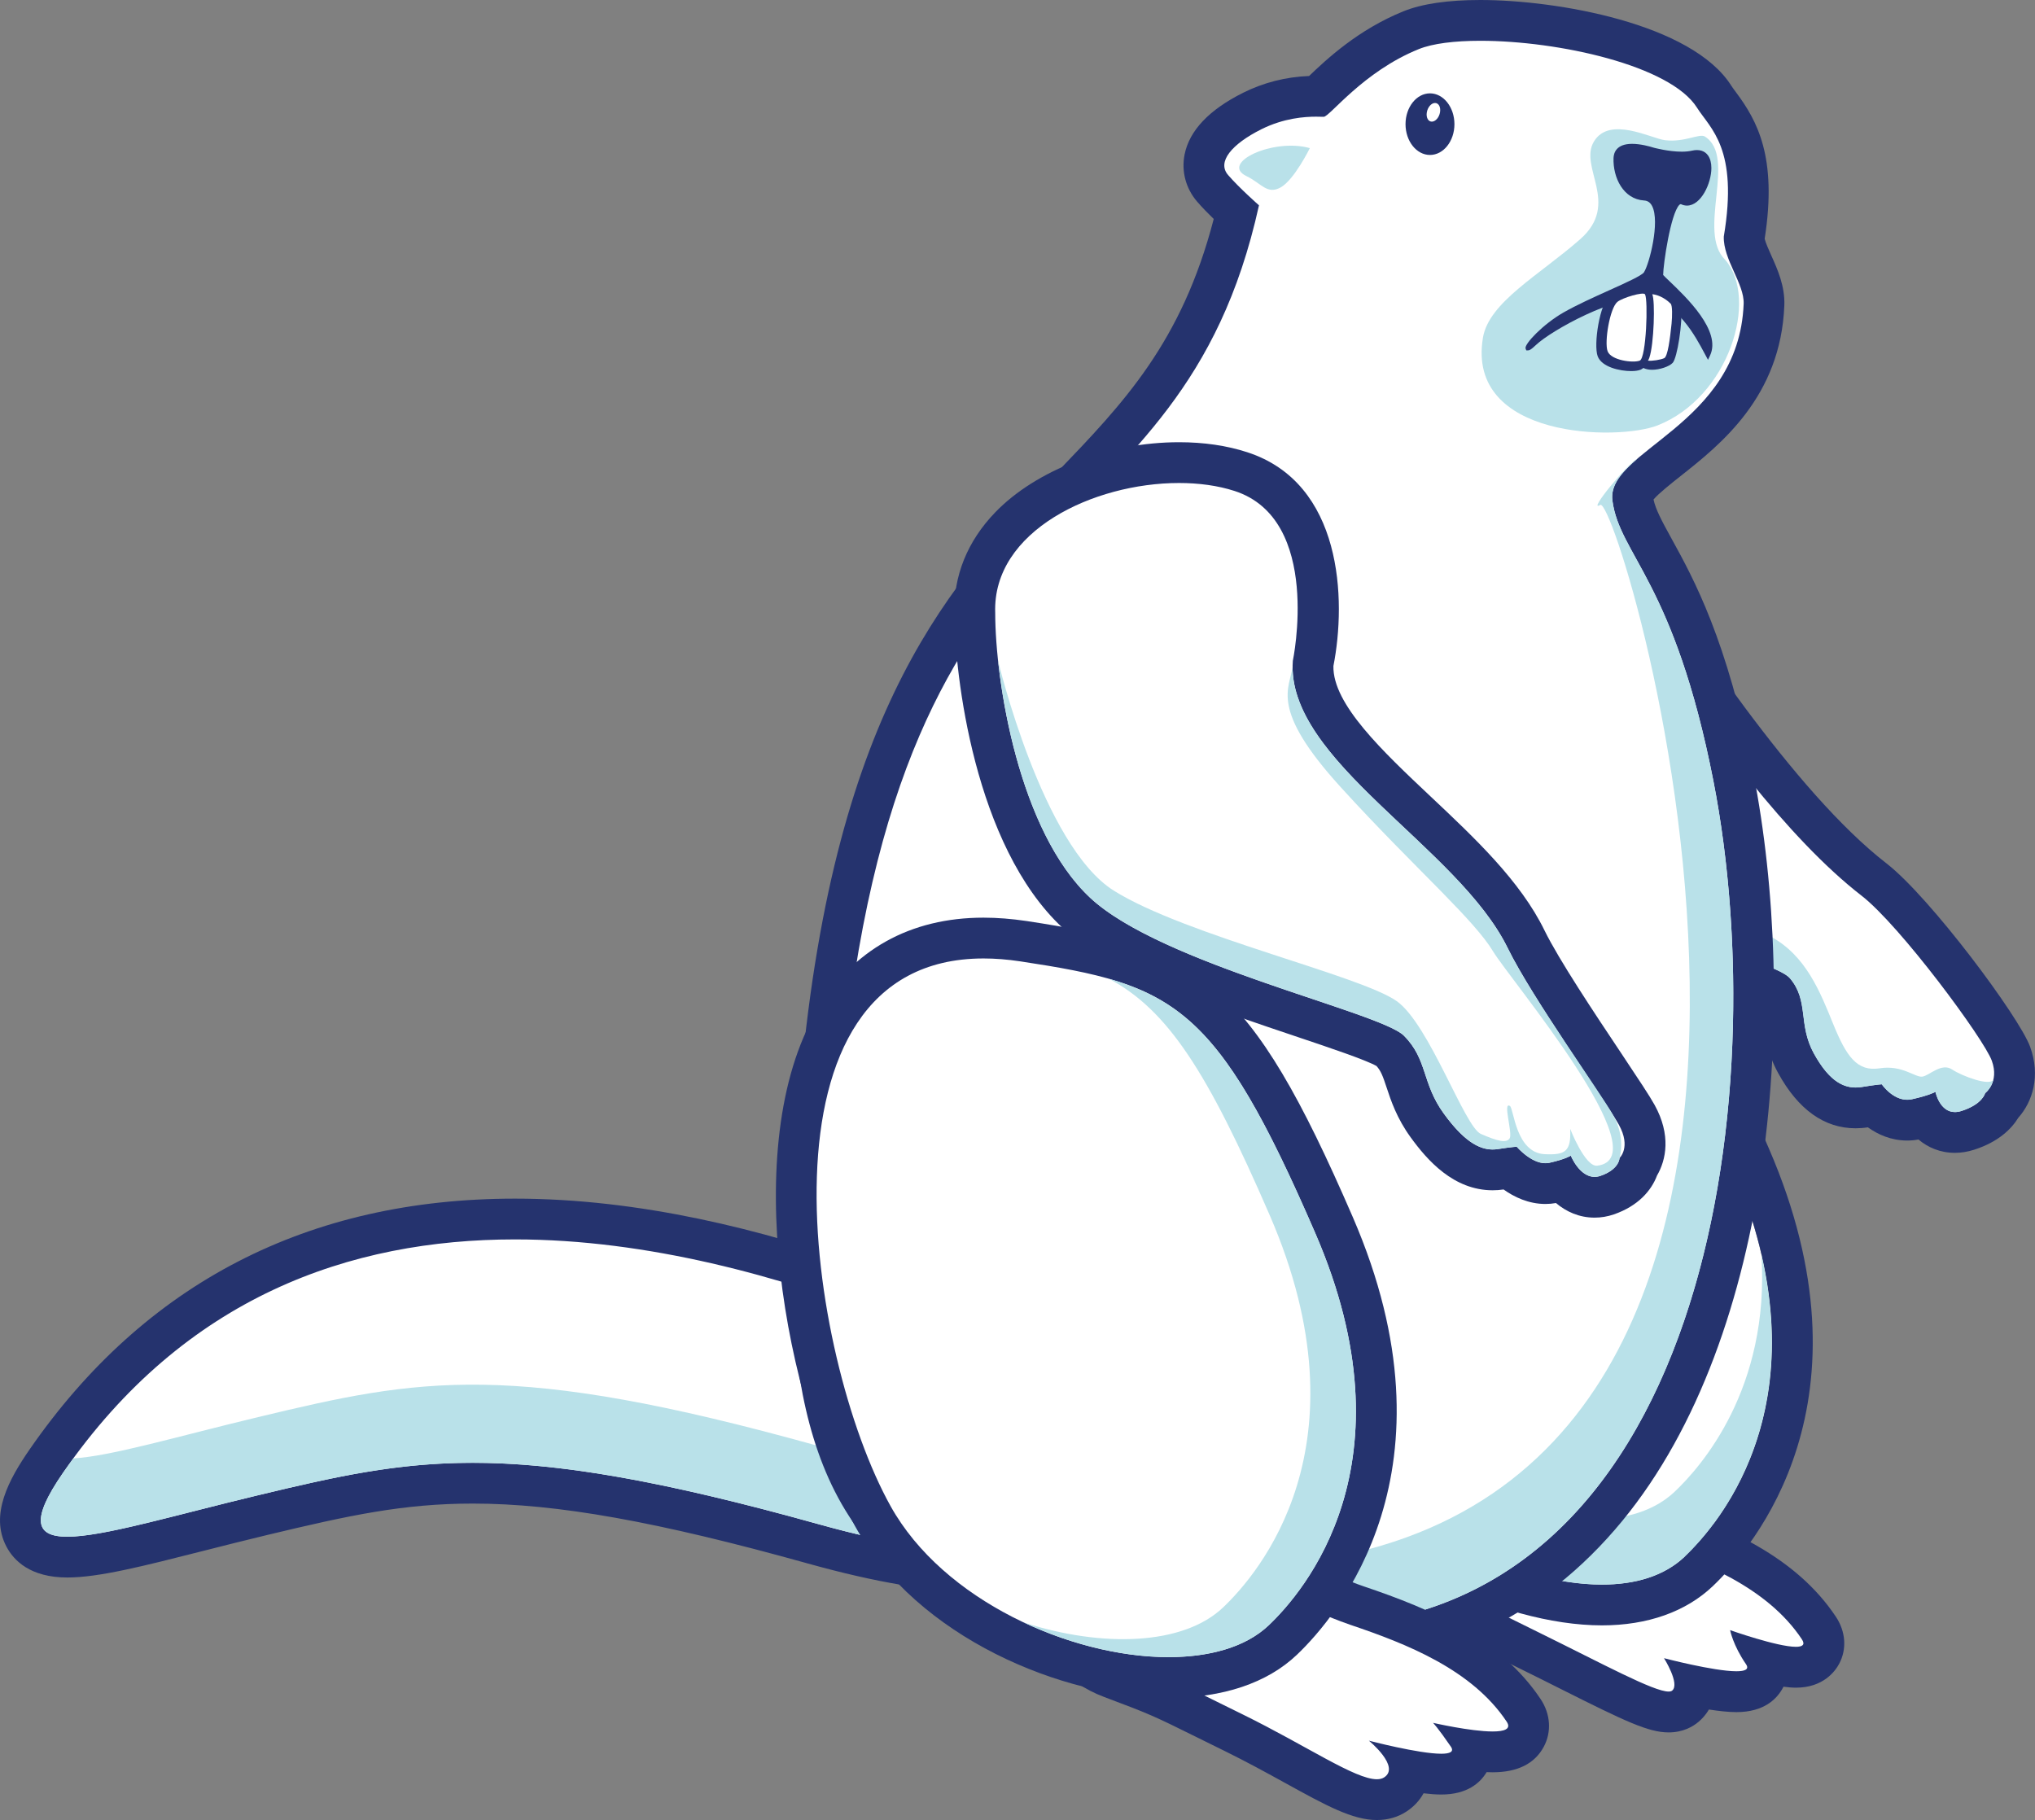 <svg version="1.1" id="图层_1" x="0px" y="0px" width="198.973px" height="177.961px" viewBox="0 0 198.973 177.961" enable-background="new 0 0 198.973 177.961" xml:space="preserve" xmlns="http://www.w3.org/2000/svg" xmlns:xlink="http://www.w3.org/1999/xlink" xmlns:xml="http://www.w3.org/XML/1998/namespace">
  <rect x="0" y="0" width="198.973" height="177.961" fill="#808080" stroke="none"/>
  <path fill="#FFFFFF" d="M110.451,138.072c-0.754-0.365-1.69-0.84-2.793-1.397c-10.037-5.082-33.542-16.983-57.302-16.983
	c-19.368,0-34.645,7.886-45.408,23.438c-2.296,3.319-2.931,5.393-2.124,6.932c0.89,1.699,3.047,1.699,3.755,1.699
	c2.752,0,7.134-1.113,12.682-2.522c1.972-0.5,4.09-1.038,6.321-1.573c7.884-1.892,13.581-3.131,20.648-3.131
	c8.478,0,18.475,1.78,33.424,5.952c6.463,1.804,11.661,2.681,15.892,2.681c0.001,0,0.001,0,0.002,0
	c10.686-0.001,12.654-5.849,13.956-9.719c0.417-1.238,0.811-2.408,1.366-2.979l1.45-1.49L110.451,138.072z" class="color c1"/>
  <path fill="#25336E" d="M50.357,121.191c26.018-0.002,51.887,14.568,59.438,18.229c-2.894,2.971-1.005,12.246-14.248,12.246
	c-3.777,0-8.785-0.754-15.489-2.625c-15.747-4.395-25.687-6.008-33.829-6.008c-7.476,0-13.438,1.357-20.998,3.172
	c-8.374,2.008-15.153,4.055-18.652,4.055c-3.104,0-3.627-1.607-0.396-6.275C18.091,126.773,34.253,121.191,50.357,121.191
	 M50.358,117.204L50.358,117.204c-20.234,0-36.199,8.246-47.454,24.51c-2.044,2.955-3.913,6.394-2.282,9.502
	c0.726,1.384,2.347,3.033,5.959,3.033c3.063,0,7.354-1.092,13.294-2.601c2.004-0.508,4.077-1.035,6.289-1.565
	c7.942-1.903,13.257-3.062,20.066-3.062c8.24,0,18.037,1.752,32.758,5.859c6.685,1.865,12.103,2.771,16.563,2.771
	c12.476,0,14.973-7.426,16.315-11.412c0.254-0.754,0.601-1.787,0.818-2.07l3.854-3.959l-5.003-2.379
	c-0.742-0.357-1.664-0.826-2.75-1.377C98.59,129.293,74.713,117.204,50.358,117.204L50.358,117.204z" class="color c2"/>
  <path fill="#B9E1E9" d="M80.059,141.402c-30.202-8.43-39.03-6.625-54.826-2.836c-7.919,1.9-14.411,3.832-18.053,4.035
	c-0.333,0.457-0.669,0.908-0.998,1.383c-6.872,9.935,3.253,6.011,19.051,2.222c15.796-3.789,24.625-5.593,54.826,2.836
	c30.202,8.428,26.021-5.801,29.737-9.619c-0.742-0.358-1.665-0.827-2.742-1.371C104.903,142.695,99.905,146.941,80.059,141.402z" class="color c3"/>
  <path fill="#FFFFFF" d="M177.419,159.453c-3.508-5.267-9.786-7.945-16.049-10.057c-1.345-0.452-4.204-1.639-7.515-3.012
	c-9.979-4.141-17.84-7.309-20.688-7.309c-0.244,0-0.457,0.021-0.639,0.058l-0.67,0.132l-0.341,0.593
	c-1.354,2.359-1.49,5.638-0.363,8.77c1.181,3.279,3.553,5.794,6.507,6.9c4.693,1.762,4.96,1.893,9.403,4.092l2.656,1.311
	c1.455,0.715,2.831,1.405,4.107,2.046c5.43,2.724,7.891,3.928,9.318,3.928c0.652,0,1.079-0.246,1.32-0.45
	c0.676-0.572,0.827-1.364,0.713-2.187c1.551,0.329,3.384,0.653,4.596,0.653c0.443,0,1.791,0,2.356-1.076
	c0.152-0.291,0.439-1.063-0.184-1.968c-0.008-0.013-0.017-0.024-0.024-0.036c1.32,0.366,2.742,0.688,3.668,0.688c0,0,0,0,0.001,0
	c1.227,0,1.778-0.552,2.026-1.015C177.815,161.149,178.048,160.396,177.419,159.453z" class="color c1"/>
  <path fill="#25336E" d="M133.171,140.579c4.047,0,23.271,8.739,27.723,10.237c5.473,1.845,11.877,4.357,15.279,9.466
	c0.362,0.543,0.063,0.745-0.578,0.745c-1.828,0-6.432-1.631-6.432-1.631s0.273,1.467,1.55,3.326
	c0.353,0.512-0.099,0.695-0.938,0.695c-2.201,0-7.076-1.279-7.076-1.279s1.582,2.508,0.801,3.168
	c-0.076,0.064-0.192,0.096-0.353,0.096c-1.466,0-6.364-2.67-12.765-5.817c-7.084-3.485-6.62-3.369-12.194-5.461
	c-5.576-2.088-7.665-9.521-5.37-13.519C132.92,140.586,133.037,140.579,133.171,140.579 M133.171,136.59
	c-0.4,0-0.77,0.033-1.128,0.105l-1.777,0.354l-0.903,1.572c-1.714,2.982-1.918,7.039-0.547,10.849
	c1.429,3.968,4.336,7.026,7.977,8.39c4.579,1.72,4.84,1.849,9.185,3.996c0.753,0.371,1.622,0.804,2.648,1.31
	c1.437,0.705,2.794,1.387,4.055,2.021c6.234,3.129,8.492,4.209,10.472,4.209c1.406,0,2.369-0.564,2.93-1.041
	c0.299-0.252,0.686-0.646,1.006-1.198c0.977,0.151,1.924,0.255,2.692,0.255c2.724,0,3.98-1.309,4.56-2.406
	c0.016-0.025,0.028-0.055,0.042-0.08c0.438,0.061,0.85,0.096,1.218,0.096c2.687,0,3.847-1.629,4.222-2.332
	c0.768-1.434,0.646-3.158-0.324-4.612c-3.928-5.892-10.646-8.785-17.325-11.031c-1.264-0.426-4.22-1.651-7.35-2.949
	C142.32,138.902,136.229,136.59,133.171,136.59L133.171,136.59z" class="color c2"/>
  <path fill="#FFFFFF" d="M127.764,140.563c10.272,10.926,29.45,18.779,36.963,11.64c3.403-3.238,14.324-15.787,4.566-38.32
	c-9.757-22.534-13.777-28.575-28.842-26.601C106.163,91.775,116.532,128.618,127.764,140.563z" class="color c1"/>
  <path fill="#25336E" d="M145.275,86.931c11.25,0,15.396,7.03,24.02,26.95c9.758,22.533-1.163,35.082-4.566,38.32
	c-2.002,1.902-4.828,2.738-8.097,2.738c-8.998,0-21.33-6.363-28.866-14.377c-11.23-11.945-21.602-48.787,12.688-53.284
	C142.2,87.051,143.799,86.931,145.275,86.931 M145.275,82.941c-1.623,0-3.37,0.126-5.341,0.386
	c-16.264,2.133-22.646,10.897-25.139,17.878c-5.3,14.844,2.438,33.98,10.062,42.09c8.521,9.061,21.884,15.635,31.772,15.635
	c4.453,0,8.202-1.326,10.844-3.838c3.989-3.795,16.175-18.096,5.479-42.795C164.603,93.008,159.578,82.941,145.275,82.941
	L145.275,82.941z" class="color c2"/>
  <path fill="#B9E1E9" d="M172.225,122.684c0.832,13.105-5.909,20.73-8.455,23.15c-2.752,2.617-7.076,3.215-11.95,2.391
	c-8.896-0.438-12.563,1.842-5.999,4.396c7.541,2.932,14.891,3.401,18.906-0.416C167.658,149.411,176.152,139.711,172.225,122.684z" class="color c3"/>
  <path fill="#FFFFFF" d="M196.16,103.206c-0.932-2.572-9.393-13.835-13.232-16.814c-9.37-7.264-19.47-22.756-26.152-33.008
	c-5.002-7.672-6.188-9.354-7.394-9.724c-2.629-0.812-4.821-0.301-6.26,1.395c-2.65,3.124-1.935,9.448-1.705,11.035
	c-1.645,7.61-2.024,21.704,3.879,28.076c3.841,4.141,13.229,7.158,20.772,9.582c3.198,1.027,7.178,2.307,7.803,2.881
	c0.717,0.845,0.824,1.708,0.974,2.904c0.146,1.164,0.327,2.613,1.191,4.187c1.719,3.132,3.766,4.446,6.231,4.052
	c0.481-0.078,0.841-0.132,1.105-0.169c0.631,0.633,1.706,1.435,3.107,1.435c0.261,0,0.523-0.028,0.778-0.085
	c0.449-0.099,0.835-0.198,1.162-0.293c0.538,0.843,1.413,1.578,2.725,1.578c0,0,0,0,0.001,0c0.362,0,0.738-0.062,1.112-0.183
	c1.93-0.618,2.745-1.617,3.083-2.263C196.137,106.991,196.951,105.389,196.16,103.206z" class="color c1"/>
  <path fill="#25336E" d="M147.047,44.774c0.562,0,1.188,0.102,1.894,0.318c2.36,0.728,18.587,31.258,33.068,42.484
	c3.788,2.938,11.973,14.012,12.741,16.141c0.771,2.129-0.651,3.172-0.651,3.172s-0.243,1.078-2.298,1.736
	c-0.237,0.078-0.454,0.111-0.653,0.111c-1.511,0-1.901-1.978-1.901-1.978s-0.614,0.353-2.308,0.724
	c-0.155,0.035-0.31,0.051-0.457,0.051c-1.455,0-2.486-1.514-2.486-1.514s-0.359,0.006-1.966,0.268
	c-0.198,0.031-0.396,0.047-0.594,0.047c-1.389,0-2.714-0.848-4.082-3.34c-1.563-2.846-0.457-5.125-2.337-7.342
	c-1.885-2.219-22.869-6.311-28.619-12.51c-5.748-6.204-4.932-20.435-3.453-27.007C142.943,56.138,141.067,44.774,147.047,44.774
	 M147.047,40.788c-2.301,0-4.367,0.943-5.821,2.657c-3.104,3.657-2.649,10.065-2.33,12.562c-1.267,6.361-2.582,22.123,4.576,29.848
	c4.284,4.622,14.021,7.747,21.842,10.261c2.549,0.817,5.663,1.819,6.819,2.381c0.093,0.223,0.15,0.582,0.244,1.344
	c0.164,1.304,0.387,3.086,1.479,5.078c1.971,3.586,4.52,5.406,7.577,5.406c0.393,0,0.796-0.031,1.197-0.095
	c0.959,0.689,2.252,1.293,3.849,1.293c0.367,0,0.734-0.032,1.099-0.102c0.935,0.787,2.131,1.305,3.567,1.305
	c0.621,0,1.254-0.104,1.877-0.305c2.412-0.773,3.669-2.066,4.319-3.127c1.4-1.566,2.188-4.088,1.156-6.938
	c-1.057-2.914-9.761-14.607-14.047-17.934c-9.041-7.008-19.403-22.906-25.597-32.402c-5.522-8.476-6.631-10.091-8.743-10.741
	C149.053,40.954,148.021,40.788,147.047,40.788L147.047,40.788z" class="color c2"/>
  <path fill="#B9E1E9" d="M154.082,87.872c-0.247-3.692,0.203-7.344,0.203-7.344s15.333,9.178,18.818,11.035
	c3.482,1.859,4.877,5.461,6.152,8.599c1.279,3.135,2.324,4.646,4.531,4.297c2.206-0.351,3.485,0.928,4.182,0.813
	c0.697-0.113,1.859-1.392,2.905-0.695c0.985,0.658,3.725,1.668,4.033,0.984c-0.213,0.891-0.813,1.33-0.813,1.33
	s-0.243,1.077-2.298,1.735c-2.056,0.664-2.557-1.862-2.557-1.862s-0.614,0.352-2.308,0.723c-1.689,0.373-2.944-1.463-2.944-1.463
	s-0.358,0.007-1.965,0.268c-1.605,0.254-3.112-0.445-4.679-3.293c-1.562-2.846-0.454-5.125-2.334-7.34
	C173.662,94.057,162.424,91.493,154.082,87.872L154.082,87.872z M194.954,105.32c-0.008,0.031-0.014,0.064-0.018,0.097
	C194.938,105.383,194.944,105.352,194.954,105.32z" class="color c3"/>
  <path fill="#FFFFFF" d="M161.272,53.881c-1.153-2.095-1.915-3.479-2.132-5.137c-0.148-1.142,1.614-2.537,3.656-4.152
	c3.75-2.966,8.886-7.029,9.19-14.817c0.052-1.305-0.511-2.555-1.056-3.764c-0.433-0.961-0.879-1.953-0.888-2.747
	c1.306-7.909-0.845-10.801-2.27-12.717c-0.211-0.284-0.411-0.55-0.581-0.819c-3.149-4.994-15.025-7.241-22.452-7.241
	c-1.962,0-4.697,0.16-6.58,0.921c-4.09,1.652-6.984,4.425-8.54,5.915c-0.206,0.197-0.444,0.426-0.62,0.585
	c-0.097-0.002-0.204-0.003-0.321-0.003c-2.147,0-4.173,0.468-6.021,1.391c-1.791,0.897-4.008,2.371-4.393,4.3
	c-0.179,0.897,0.062,1.783,0.676,2.494c0.747,0.866,1.813,1.879,2.498,2.508c-3.217,13.702-9.582,20.326-16.313,27.329
	c-9.871,10.271-21.059,21.912-24.335,57.729c-1.607,17.546-2.359,35.477,7.396,45.029c3.076,3.01,7.555,4.868,15.973,6.626
	c4.203,0.877,9.508,1.756,16.696,2.765c2.403,0.337,4.768,0.508,7.026,0.508c11.781,0,21.476-4.52,28.813-13.434
	c14.556-17.683,16.581-49.246,12.303-71.089C166.521,63.415,163.362,57.678,161.272,53.881z" class="color c1"/>
  <path fill="#25336E" d="M144.74,3.988c7.609,0,18.577,2.406,21.184,6.54c1.301,2.058,4.072,3.976,2.621,12.601
	c-0.071,2.242,2.021,4.624,1.942,6.585c-0.468,11.947-13.474,14.332-12.835,19.225c0.697,5.344,6.056,7.92,9.873,27.412
	c6.021,30.743-0.519,82.733-39.643,82.733c-2.174,0-4.442-0.158-6.819-0.492c-6.955-0.975-12.35-1.859-16.598-2.746
	c-8.686-1.813-12.579-3.637-15.23-6.229c-9.207-9.017-8.536-26.511-6.951-43.82c5.514-60.273,32.992-50.268,40.813-85.721
	c0,0-1.916-1.683-3.021-2.963c-1.104-1.277,0.348-3.018,3.253-4.473c2.201-1.098,4.238-1.231,5.349-1.231
	c0.353,0,0.609,0.013,0.75,0.013c0.579,0,3.835-4.414,9.294-6.619C140.08,4.251,142.227,3.988,144.74,3.988 M144.74,0
	c-3.177,0-5.703,0.371-7.515,1.103c-4.442,1.796-7.527,4.703-9.229,6.328c-2.285,0.09-4.453,0.643-6.453,1.641
	c-3.327,1.666-5.251,3.695-5.72,6.037c-0.328,1.642,0.119,3.321,1.229,4.609c0.482,0.56,1.068,1.158,1.62,1.693
	c-3.139,12.093-8.82,18.007-15.345,24.793c-10.153,10.565-21.664,22.541-25.021,59.228c-1.66,18.144-2.398,36.717,8.133,47.033
	c3.447,3.373,8.271,5.416,17.206,7.281c4.279,0.896,9.638,1.783,16.86,2.793c2.518,0.354,4.997,0.533,7.372,0.533
	c12.562,0,22.899-4.824,30.731-14.342c15.068-18.308,17.211-50.748,12.824-73.146c-2.554-13.03-5.825-18.972-7.99-22.903
	c-0.998-1.815-1.548-2.843-1.769-3.838c0.48-0.578,1.722-1.561,2.658-2.302c3.896-3.083,9.782-7.741,10.132-16.675
	c0.073-1.888-0.675-3.547-1.273-4.877c-0.229-0.514-0.565-1.261-0.649-1.644c1.26-8.028-0.771-11.582-2.776-14.284
	c-0.197-0.266-0.367-0.492-0.477-0.665C165.438,2.282,152.188,0,144.74,0L144.74,0z" class="color c2"/>
  <path fill="#B9E1E9" d="M157.653,48.938c0.697,5.344,6.056,7.92,9.873,27.412c6.355,32.453-1.278,88.57-46.462,82.242
	c-6.955-0.977-12.35-1.861-16.598-2.748c-4.354-0.91-7.505-1.82-9.899-2.83c6.949,0.092,13.455,1.682,31.041-0.063
	c62.568-6.211,32.779-104.759,30.854-103.58c-1.333,0.817,2.714-4.092,3.631-4.515C158.516,46.207,157.461,47.461,157.653,48.938z" class="color c3"/>
  <path fill="#B9E1E9" d="M155.854,13.827c-1.533,2.52,2.612,6.067-1.338,9.553c-3.948,3.483-8.941,6.156-9.521,9.641
	c-1.654,9.924,13.221,10.088,17.072,8.576c6.975-2.738,9.922-12.348,6.622-16.186c-2.818-2.712,1.183-10.041-1.993-12.06
	c-0.521-0.331-1.98,0.586-3.88,0.36C161.472,13.555,157.387,11.304,155.854,13.827z" class="color c3"/>
  <path fill="#25336E" d="M163.22,27.483c-0.258-0.244-0.521-0.496-0.604-0.597c0.008-1.059,0.728-5.977,1.58-6.852
	c0.052-0.05,0.102-0.078,0.161-0.07c0.188,0.091,0.388,0.14,0.586,0.14c1.385,0,2.388-2.193,2.388-3.671
	c0-0.496-0.109-0.914-0.314-1.214c-0.324-0.475-0.884-0.65-1.591-0.486c-0.28,0.064-0.616,0.098-0.995,0.098
	c-1.3,0-2.705-0.383-2.713-0.383c-0.45-0.144-1.328-0.382-2.142-0.382c-1.533,0-1.793,0.87-1.813,1.39
	c-0.064,1.918,0.96,4.023,2.99,4.148c0.353,0.021,0.611,0.201,0.788,0.553c0.779,1.534-0.272,5.646-0.802,6.469
	c-0.199,0.315-1.827,1.051-3.404,1.76c-1.479,0.669-3.16,1.424-4.464,2.17c-1.999,1.143-3.825,3.076-3.71,3.507l0.071,0.195h0.185
	c0.11,0,0.254-0.04,0.774-0.535c1.514-1.433,7.838-4.927,10.956-4.523c2.857,0.367,4.643,3.716,5.499,5.324l0.354,0.66l0.202-0.427
	C168.332,32.356,164.877,29.066,163.22,27.483z" class="color c2"/>
  <path fill="#25336E" d="M139.817,9.128c-1.317,0-2.391,1.353-2.391,3.013c0,1.66,1.071,3.011,2.391,3.011
	c1.32,0,2.391-1.351,2.391-3.011C142.207,10.481,141.136,9.128,139.817,9.128z M140.799,10.981
	c-0.086,0.504-0.445,0.913-0.803,0.913c-0.354,0-0.576-0.409-0.487-0.913c0.086-0.505,0.445-0.912,0.801-0.912
	C140.668,10.069,140.887,10.477,140.799,10.981z" class="color c2"/>
  <path fill="#FFFFFF" d="M148.566,167.514c-3.507-5.262-9.786-7.942-16.051-10.057c-1.349-0.453-4.217-1.643-7.538-3.021
	c-9.969-4.135-17.82-7.298-20.666-7.298c-0.244,0-0.457,0.021-0.639,0.058l-0.67,0.132l-0.341,0.593
	c-1.354,2.357-1.491,5.635-0.365,8.766c1.18,3.281,3.553,5.8,6.509,6.907c4.668,1.75,5.021,1.924,9.33,4.054l2.731,1.347
	c2.213,1.089,4.238,2.204,6.025,3.188c3.599,1.982,5.977,3.291,7.731,3.291c0.578,0,1.09-0.14,1.523-0.418
	c0.699-0.45,1.108-1.134,1.152-1.924c0.012-0.206-0.003-0.41-0.038-0.612c1.308,0.253,2.683,0.462,3.658,0.462
	c0.443,0,1.792,0,2.358-1.076c0.113-0.217,0.303-0.703,0.131-1.313c0.882,0.123,1.786,0.215,2.538,0.215c0.003,0,0.006,0,0.008,0
	c0.601,0,2.169-0.005,2.799-1.183C148.916,169.318,149.225,168.502,148.566,167.514z" class="color c1"/>
  <path fill="#25336E" d="M104.312,148.641c4.044,0,23.274,8.742,27.725,10.238c5.472,1.846,11.877,4.357,15.28,9.467
	c0.481,0.725-0.231,0.959-1.373,0.959c-2.153,0-5.828-0.844-5.828-0.844s0.465,0.465,1.74,2.324c0.354,0.512-0.1,0.697-0.938,0.697
	c-2.203,0-7.076-1.279-7.076-1.279s3.117,2.545,1.492,3.592c-0.189,0.123-0.428,0.182-0.711,0.182c-2.137,0-6.84-3.252-13.095-6.328
	c-7.086-3.481-6.62-3.369-12.197-5.459c-5.575-2.09-7.666-9.524-5.369-13.521C104.062,148.648,104.179,148.641,104.312,148.641
	 M104.312,144.652c-0.397,0-0.767,0.033-1.123,0.104l-1.778,0.352l-0.904,1.572c-1.714,2.982-1.921,7.037-0.551,10.846
	c1.427,3.972,4.335,7.031,7.978,8.396c4.568,1.713,4.829,1.842,9.148,3.979c0.762,0.377,1.645,0.812,2.688,1.326
	c2.162,1.063,4.162,2.164,5.929,3.137c3.933,2.167,6.53,3.599,8.926,3.599c1.063,0,2.026-0.272,2.866-0.813
	c0.728-0.469,1.306-1.086,1.698-1.801c0.626,0.076,1.219,0.121,1.729,0.121c2.547,0,3.813-1.143,4.438-2.189
	c0.2,0.011,0.396,0.015,0.586,0.015c2.433,0,4.114-0.84,5.001-2.496c0.78-1.457,0.664-3.2-0.311-4.664
	c-3.928-5.891-10.647-8.782-17.327-11.032c-1.263-0.425-4.218-1.648-7.347-2.947C113.461,146.965,107.368,144.652,104.312,144.652
	L104.312,144.652z" class="color c2"/>
  <path fill="#FFFFFF" d="M129.99,120.01c-9.717-22.44-14.054-25.075-29.996-27.488c-8.216-1.24-14.319,1.336-17.967,7.546
	c-7.198,12.251-2.588,36.582,3.748,47.949c5.619,10.08,18.866,15.52,28.477,15.52c4.66,0,8.405-1.219,10.83-3.524
	C128.775,156.498,140.043,143.23,129.99,120.01z" class="color c1"/>
  <path fill="#25336E" d="M96.165,93.719c1.13,0,2.333,0.092,3.604,0.285c15.024,2.271,19.087,4.064,28.844,26.602
	c9.757,22.533-1.16,35.08-4.565,38.318c-2.23,2.123-5.754,3.111-9.797,3.111c-9.563,0-22.035-5.543-27.166-14.75
	C78.944,132.682,72.963,93.719,96.165,93.719 M96.165,89.73c-7.165,0-12.797,3.14-16.285,9.078
	c-7.752,13.193-3.057,38.258,3.722,50.418c6.081,10.91,20.33,16.797,30.649,16.797c5.312,0,9.647-1.455,12.544-4.209
	c3.989-3.795,16.173-18.096,5.479-42.795c-10.149-23.44-15.107-26.418-31.905-28.961C98.918,89.842,97.505,89.73,96.165,89.73
	L96.165,89.73z" class="color c2"/>
  <path fill="#B9E1E9" d="M128.613,120.604c-7.56-17.459-11.704-22.467-20.173-24.895c5.729,3.059,9.607,9.035,15.719,23.143
	c9.757,22.533-1.161,35.082-4.567,38.322c-3.909,3.717-11.792,3.953-19.479,1.479c8.908,4.191,19.26,4.716,23.936,0.271
	C127.452,155.686,138.369,143.139,128.613,120.604z" class="color c3"/>
  <path fill="#FFFFFF" d="M159.601,109.255c-0.459-0.831-1.638-2.599-3.13-4.837c-2.63-3.944-6.231-9.347-7.693-12.346
	c-2.158-4.423-6.436-8.45-10.571-12.345c-5.455-5.136-10.608-9.99-10.31-14.907c0.29-1.473,2.72-15.174-6.719-18.237
	c-1.75-0.567-3.734-0.855-5.896-0.855c-6.255,0-12.607,2.394-16.183,6.099c-2.258,2.339-3.396,5.155-3.291,8.091
	c0,7.677,2.652,22.332,9.77,28.974c4.568,4.264,14.345,7.549,22.2,10.188c3.635,1.222,7.755,2.606,8.428,3.25
	c0.991,0.993,1.319,1.983,1.734,3.238c0.407,1.23,0.869,2.625,2.005,4.188c2.05,2.828,3.954,4.146,5.994,4.146
	c0.247,0,0.491-0.02,0.733-0.057c0.465-0.071,0.81-0.119,1.059-0.151c0.702,0.648,1.936,1.547,3.373,1.547
	c0.243,0,0.484-0.026,0.716-0.077c0.435-0.097,0.804-0.195,1.117-0.291c0.602,0.817,1.577,1.706,2.975,1.706
	c0.355,0,0.714-0.062,1.066-0.183c1.883-0.647,2.531-1.76,2.754-2.482C160.35,113.03,160.782,111.393,159.601,109.255z" class="color c1"/>
  <path fill="#25336E" d="M115.283,47.228c1.944,0,3.808,0.254,5.433,0.781c8.598,2.789,5.691,16.609,5.691,16.609
	c-0.723,9.736,16.153,18.131,21.023,28.11c2.322,4.765,9.64,15.045,10.858,17.252c1.218,2.207,0.061,3.252,0.061,3.252
	s0,1.104-1.858,1.742c-0.202,0.07-0.396,0.103-0.579,0.103c-1.496,0-2.325-2.076-2.325-2.076s-0.521,0.351-2.09,0.697
	c-0.131,0.028-0.264,0.043-0.394,0.043c-1.437,0-2.804-1.611-2.804-1.611s-0.349,0-1.856,0.231
	c-0.167,0.025-0.335,0.039-0.505,0.039c-1.371,0-2.869-0.891-4.779-3.524c-2.149-2.961-1.569-5.281-3.893-7.606
	c-2.324-2.322-23.697-6.972-30.666-13.475c-6.971-6.505-9.293-21.141-9.293-27.877C97.025,51.91,106.939,47.228,115.283,47.228
	 M115.283,43.241c-6.896,0-13.952,2.691-17.974,6.856c-2.721,2.817-4.1,6.234-3.99,9.886c0.016,5.884,1.931,22.673,10.561,30.727
	c4.966,4.635,15.027,8.015,23.113,10.729c2.937,0.986,6.562,2.205,7.596,2.797c0.446,0.498,0.63,1.021,0.991,2.113
	c0.418,1.262,0.988,2.99,2.352,4.867c1.61,2.221,4.191,5.17,8.009,5.17c0.354,0,0.715-0.025,1.072-0.078
	c1.031,0.736,2.438,1.418,4.093,1.418c0.348,0,0.691-0.031,1.029-0.092c1.003,0.846,2.271,1.428,3.777,1.428
	c0.633,0,1.264-0.104,1.875-0.315c2.386-0.82,3.678-2.336,4.229-3.802c0.895-1.534,1.384-3.969-0.232-6.895
	c-0.486-0.879-1.501-2.406-3.25-5.035c-2.589-3.877-6.13-9.192-7.518-12.035c-2.357-4.832-6.805-9.02-11.104-13.067
	c-4.73-4.456-9.621-9.061-9.537-12.789c1.277-6.496,0.896-17.885-8.43-20.906C119.947,43.567,117.705,43.241,115.283,43.241
	L115.283,43.241z" class="color c2"/>
  <path fill="#B9E1E9" d="M108.918,87.097c-7.018-4.383-11.328-22.479-11.328-22.479c0.797,7.417,3.396,17.936,9.013,23.176
	c3.279,3.063,9.757,5.714,15.935,7.904c6.938,2.461,13.504,4.342,14.731,5.569c2.321,2.324,1.741,4.646,3.893,7.607
	c2.148,2.963,3.773,3.719,5.284,3.484c1.51-0.23,1.856-0.23,1.856-0.23s1.629,1.916,3.195,1.568c1.568-0.35,2.09-0.697,2.09-0.697
	s1.045,2.615,2.904,1.975c1.858-0.64,1.858-1.742,1.858-1.742s0.634-1.916-0.586-4.123c-1.221-2.209-8.011-11.616-10.333-16.381
	c-0.961-1.965-2.387-3.87-4.053-5.736c-6.619-7.415-17.021-14.212-16.995-21.796c-0.27,2.136-2.302,4.066,4.67,11.732
	c3.734,4.111,7.204,7.518,9.913,10.286c2.346,2.4,4.123,4.32,5.014,5.802c1.665,2.779,16.44,20.207,10.191,20.967
	c-1.189,0.146-2.645-3.602-2.645-3.602c0.104,2.211-0.469,2.572-2.49,2.477c-2.843-0.139-3.016-4.463-3.402-4.713
	c-0.729-0.469,0.29,2.672-0.028,3.166c-0.317,0.494-1.22,0.261-2.816-0.436c-1.598-0.699-5.039-10.721-8.22-12.98
	C133.036,95.383,115.934,91.48,108.918,87.097z" class="color c3"/>
  <path fill="#25336E" d="M164.371,29.918c-0.074-0.711-0.271-1.176-0.599-1.417c-0.526-0.384-1.548-0.799-2.835-0.799
	c-1.209,0-2.402,0.372-3.491,1.102c-1.057,0.869-1.646,4.912-1.233,6.027c0.397,1.067,2.176,1.454,3.272,1.454
	c0.39,0,0.7-0.047,0.924-0.134c0.088-0.035,0.184-0.101,0.272-0.171c0.237,0.117,0.527,0.177,0.856,0.177
	c0.742,0,1.686-0.318,2.016-0.682C163.984,34.995,164.545,31.595,164.371,29.918z" class="color c2"/>
  <path fill="#FFFFFF" d="M160.842,28.777c0.317,0.558,0.125,6.228-0.512,6.484c-0.64,0.254-2.813-0.021-3.146-0.918
	c-0.332-0.892,0.216-4.215,0.957-4.824C158.648,29.105,160.688,28.511,160.842,28.777z" class="color c1"/>
  <path fill="#B9E1E9" d="M128.07,14.483c-3.606-1.015-8.832,1.475-6.188,2.742c1.451,0.697,2.01,1.846,3.346,1.094
	C126.562,17.562,128.07,14.483,128.07,14.483z" class="color c3"/>
  <path fill="#FFFFFF" d="M163.349,29.694c-0.667-0.667-1.423-0.898-1.798-0.922c0.298,0.619,0.168,4.903-0.284,6.201
	c-0.043,0.124-0.088,0.221-0.139,0.288c0.392,0.063,1.282-0.089,1.593-0.241c0.346-0.17,0.566-1.896,0.717-3.372
	C163.51,30.918,163.528,29.875,163.349,29.694z" class="color c1"/>
</svg>